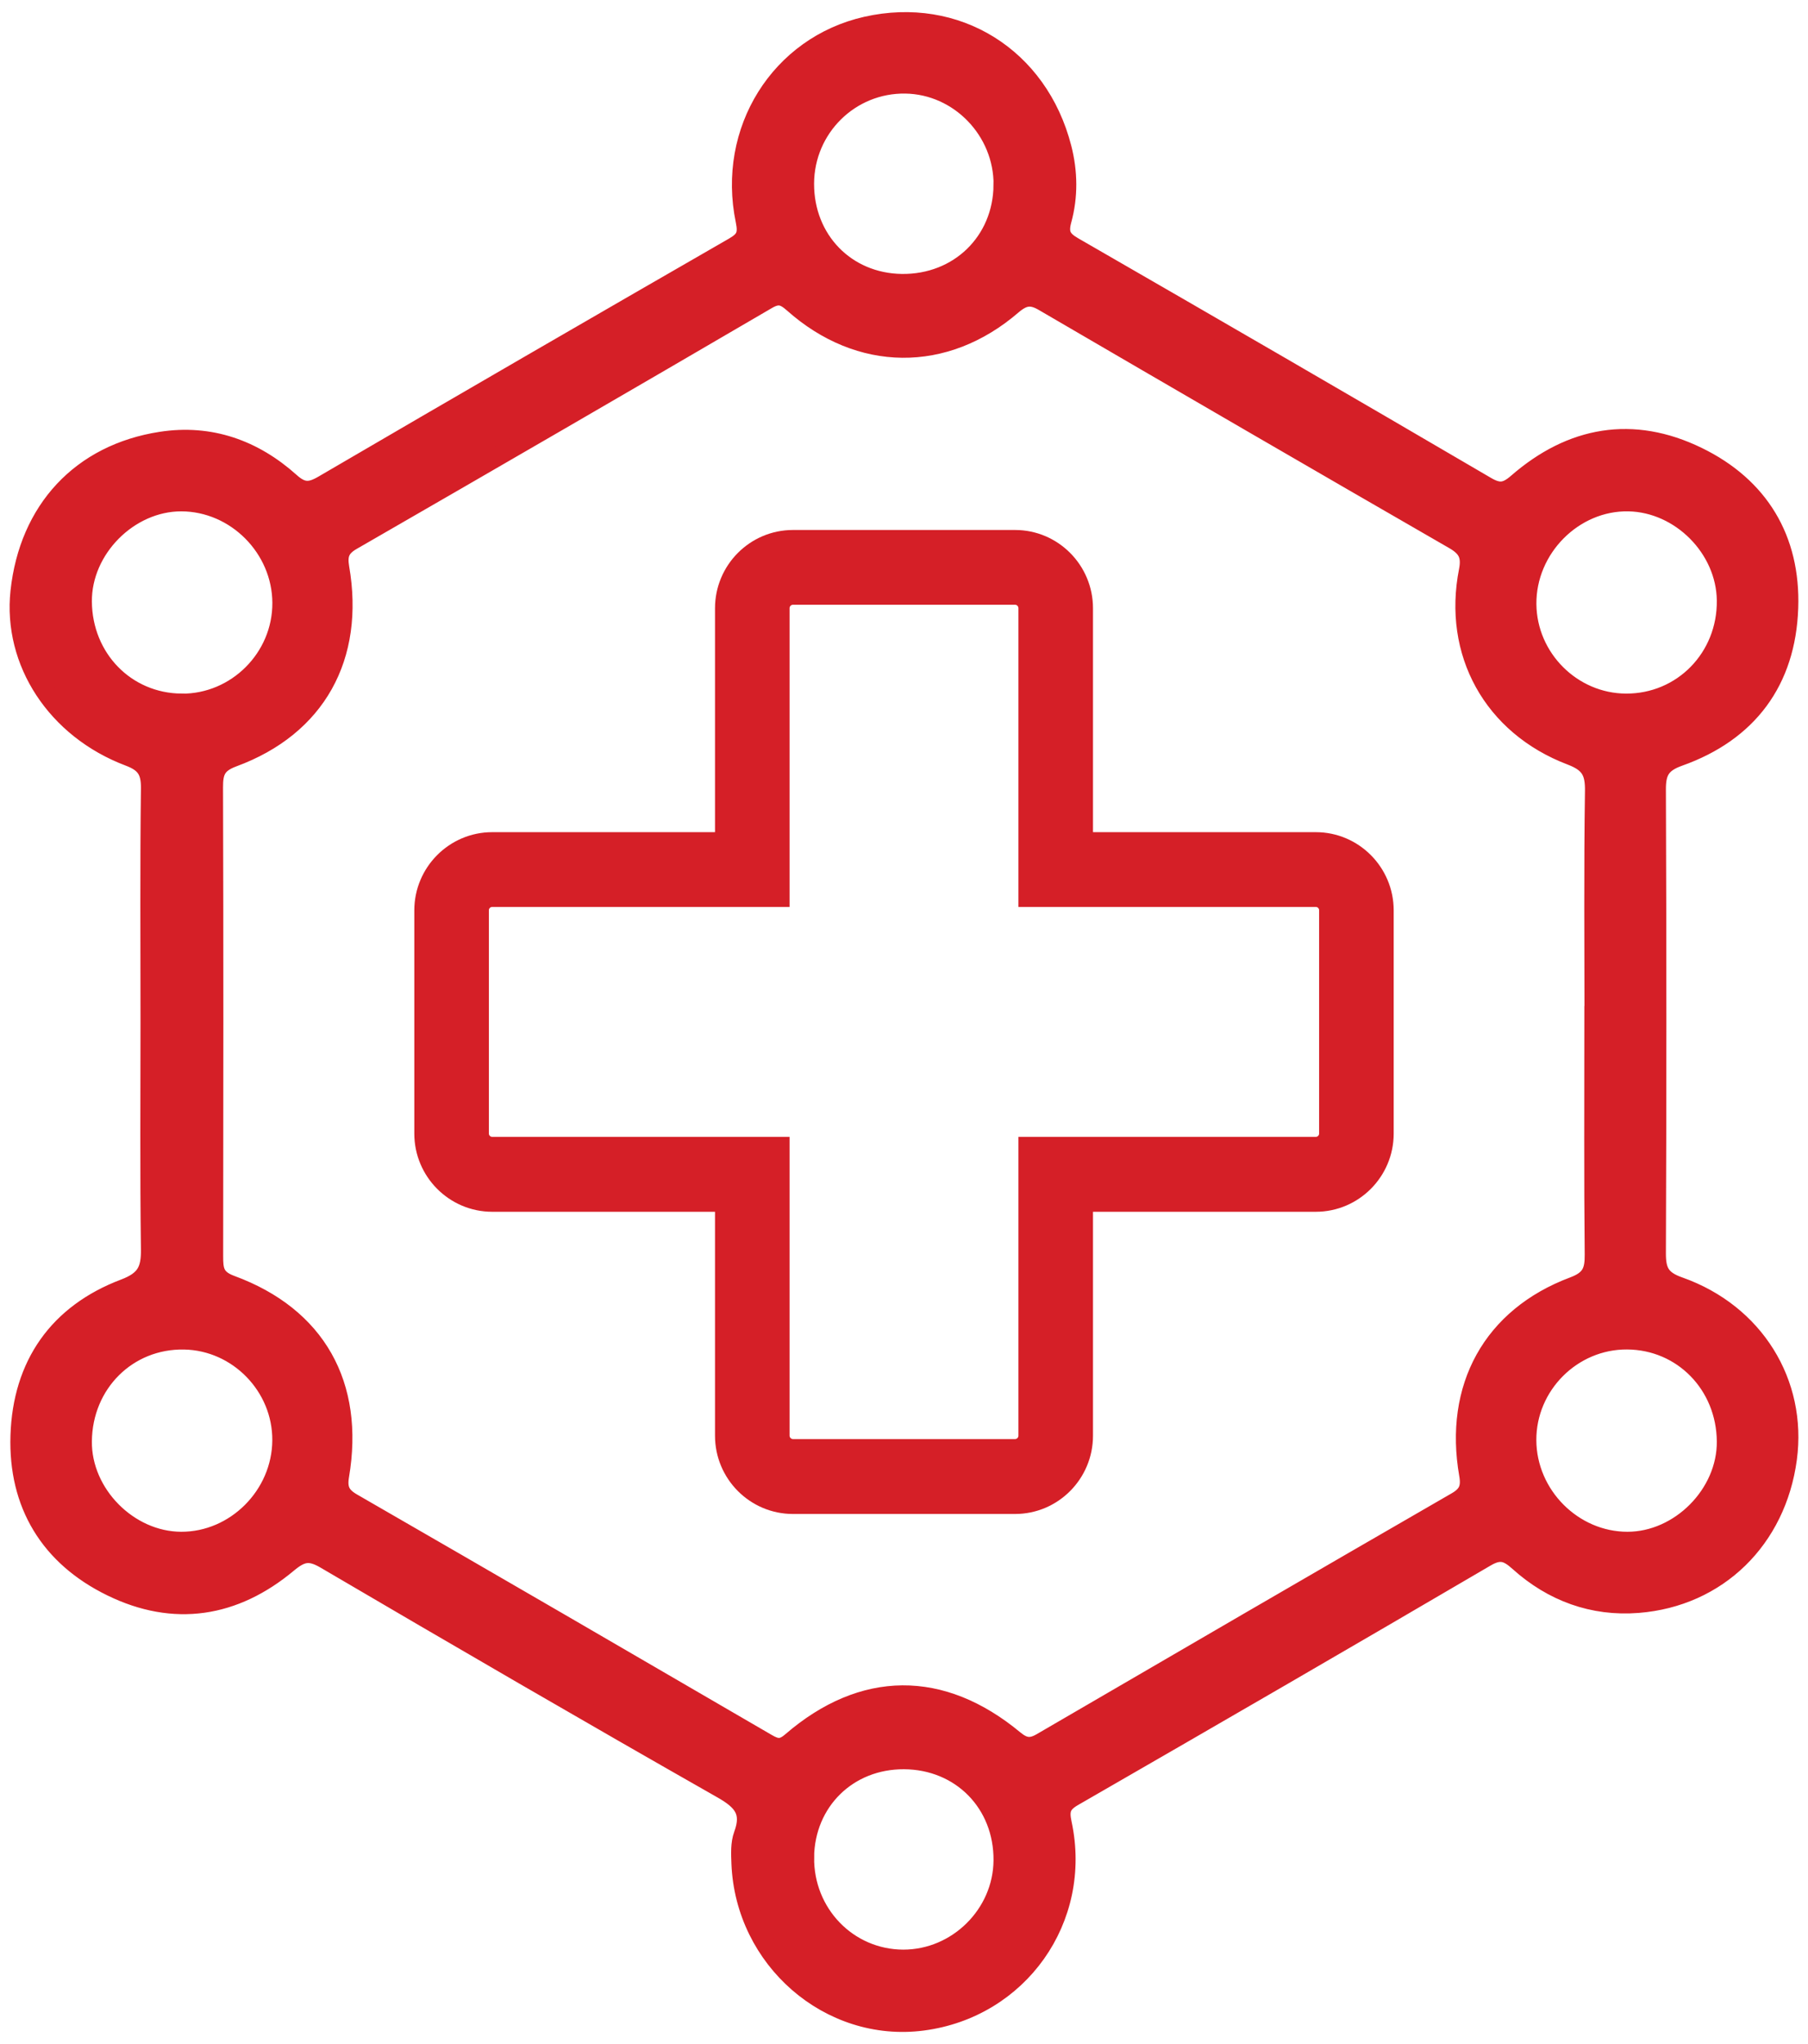 <svg width="92" height="104" viewBox="0 0 94 106" fill="none" xmlns="http://www.w3.org/2000/svg">
<path d="M52.776 78.074H41.228C39.267 78.074 37.674 76.473 37.674 74.504V62.364H25.59C23.634 62.364 22.04 60.764 22.04 58.798V47.197C22.04 45.231 23.634 43.63 25.59 43.63H37.674V31.491C37.674 29.521 39.267 27.921 41.228 27.921H52.776C54.733 27.921 56.326 29.521 56.326 31.491V43.63H68.41C70.367 43.63 71.96 45.231 71.96 47.197V58.798C71.96 60.764 70.367 62.364 68.41 62.364H56.326V74.504C56.326 76.473 54.733 78.074 52.776 78.074ZM25.59 46.517C25.22 46.517 24.917 46.821 24.917 47.193V58.794C24.917 59.166 25.22 59.47 25.59 59.47H40.551V74.5C40.551 74.872 40.854 75.18 41.228 75.18H52.776C53.147 75.18 53.449 74.876 53.449 74.5V59.47H68.41C68.781 59.47 69.083 59.166 69.083 58.794V47.193C69.083 46.821 68.781 46.517 68.41 46.517H53.449V31.487C53.449 31.115 53.147 30.808 52.776 30.808H41.228C40.857 30.808 40.551 31.111 40.551 31.487V46.517H25.59Z" fill="#D51F27"/>
<path d="M7.805 52.901C7.805 48.887 7.776 44.87 7.827 40.856C7.838 39.949 7.575 39.526 6.708 39.201C2.921 37.77 0.652 34.265 1.044 30.623C1.501 26.392 4.209 23.455 8.377 22.812C10.927 22.418 13.186 23.227 15.085 24.929C15.71 25.493 16.131 25.475 16.814 25.074C23.914 20.926 31.028 16.807 38.156 12.703C38.76 12.352 38.897 12.063 38.746 11.337C37.775 6.654 40.555 2.247 45.04 1.231C49.719 0.173 53.995 2.828 55.211 7.565C55.531 8.808 55.549 10.08 55.211 11.312C55.017 12.023 55.204 12.345 55.815 12.695C62.979 16.822 70.133 20.969 77.268 25.146C77.93 25.533 78.308 25.482 78.887 24.98C81.703 22.527 84.893 21.963 88.263 23.607C91.467 25.168 93.115 27.903 92.992 31.469C92.863 35.27 90.881 37.925 87.295 39.201C86.339 39.54 86.105 39.992 86.112 40.931C86.144 48.963 86.144 56.995 86.112 65.027C86.109 65.966 86.339 66.414 87.299 66.75C91.223 68.138 93.449 71.776 92.924 75.7C92.363 79.873 89.317 82.89 85.159 83.219C82.825 83.403 80.717 82.633 78.969 81.058C78.39 80.538 77.991 80.386 77.25 80.82C70.118 85 62.965 89.144 55.801 93.27C55.175 93.631 55.071 93.967 55.222 94.665C56.29 99.622 52.967 104.286 47.957 104.933C43.13 105.558 38.724 101.732 38.527 96.735C38.509 96.244 38.48 95.705 38.645 95.261C39.091 94.054 38.624 93.487 37.559 92.88C30.647 88.949 23.77 84.953 16.912 80.928C16.106 80.455 15.667 80.545 14.962 81.134C12.189 83.453 9.057 83.952 5.795 82.355C2.59 80.791 0.929 78.066 1.044 74.5C1.162 70.829 3.025 68.156 6.478 66.852C7.593 66.429 7.841 65.89 7.827 64.814C7.773 60.843 7.805 56.872 7.805 52.901ZM82.879 53.039C82.879 49.021 82.843 45.007 82.904 40.989C82.918 39.996 82.674 39.526 81.685 39.15C77.599 37.597 75.513 33.781 76.348 29.547C76.506 28.741 76.286 28.329 75.6 27.932C68.475 23.824 61.361 19.694 54.258 15.55C53.603 15.167 53.19 15.25 52.614 15.745C49.118 18.751 44.695 18.704 41.246 15.636C40.76 15.207 40.451 15.116 39.872 15.456C32.693 19.651 25.5 23.82 18.296 27.971C17.674 28.329 17.545 28.716 17.66 29.391C18.458 34.016 16.448 37.644 12.117 39.24C11.247 39.562 11.092 39.985 11.096 40.801C11.121 48.923 11.114 57.046 11.103 65.171C11.103 65.883 11.143 66.349 12.009 66.667C16.448 68.297 18.447 71.866 17.652 76.578C17.537 77.261 17.696 77.636 18.307 77.99C25.511 82.142 32.7 86.319 39.886 90.502C40.379 90.788 40.677 90.82 41.159 90.401C44.867 87.207 48.946 87.178 52.722 90.307C53.226 90.727 53.6 90.773 54.146 90.456C61.328 86.272 68.518 82.091 75.718 77.936C76.33 77.586 76.481 77.206 76.362 76.524C75.571 71.993 77.585 68.326 81.814 66.743C82.721 66.403 82.9 65.952 82.89 65.085C82.85 61.067 82.872 57.053 82.872 53.035L82.879 53.039ZM9.434 36.43C12.297 36.451 14.671 34.081 14.66 31.212C14.649 28.351 12.265 25.959 9.427 25.952C6.694 25.948 4.255 28.405 4.277 31.144C4.299 34.103 6.543 36.404 9.434 36.426V36.43ZM84.533 36.426C87.475 36.44 89.795 34.067 89.759 31.079C89.727 28.372 87.382 26.009 84.677 25.952C81.814 25.894 79.354 28.365 79.379 31.277C79.405 34.092 81.728 36.415 84.537 36.426H84.533ZM14.657 74.75C14.678 71.939 12.38 69.576 9.578 69.525C6.629 69.471 4.306 71.78 4.277 74.793C4.248 77.532 6.676 79.989 9.416 79.999C12.243 80.01 14.639 77.615 14.657 74.75ZM84.598 69.522C81.735 69.503 79.362 71.877 79.376 74.742C79.39 77.604 81.778 79.999 84.612 79.999C87.346 79.999 89.784 77.539 89.759 74.8C89.734 71.845 87.482 69.54 84.598 69.522ZM41.828 96.417C41.792 99.347 44.083 101.714 46.961 101.721C49.773 101.725 52.132 99.394 52.154 96.587C52.179 93.61 49.967 91.359 47 91.344C44.083 91.33 41.864 93.508 41.825 96.417H41.828ZM52.157 9.487C52.175 6.658 49.881 4.281 47.083 4.234C44.195 4.187 41.835 6.514 41.825 9.415C41.817 12.345 43.983 14.571 46.878 14.61C49.852 14.65 52.132 12.435 52.154 9.487H52.157Z" fill="#D51F27"/>
<path d="M52.776 78.074H41.228C39.267 78.074 37.674 76.473 37.674 74.504V62.364H25.59C23.634 62.364 22.04 60.764 22.04 58.798V47.197C22.04 45.231 23.634 43.63 25.59 43.63H37.674V31.491C37.674 29.521 39.267 27.921 41.228 27.921H52.776C54.733 27.921 56.326 29.521 56.326 31.491V43.63H68.41C70.367 43.63 71.96 45.231 71.96 47.197V58.798C71.96 60.764 70.367 62.364 68.41 62.364H56.326V74.504C56.326 76.473 54.733 78.074 52.776 78.074ZM25.59 46.517C25.22 46.517 24.917 46.821 24.917 47.193V58.794C24.917 59.166 25.22 59.47 25.59 59.47H40.551V74.5C40.551 74.872 40.854 75.18 41.228 75.18H52.776C53.147 75.18 53.449 74.876 53.449 74.5V59.47H68.41C68.781 59.47 69.083 59.166 69.083 58.794V47.193C69.083 46.821 68.781 46.517 68.41 46.517H53.449V31.487C53.449 31.115 53.147 30.808 52.776 30.808H41.228C40.857 30.808 40.551 31.111 40.551 31.487V46.517H25.59Z" stroke="#D51F27"/>
<path d="M7.805 52.901C7.805 48.887 7.776 44.87 7.827 40.856C7.838 39.949 7.575 39.526 6.708 39.201C2.921 37.77 0.652 34.265 1.044 30.623C1.501 26.392 4.209 23.455 8.377 22.812C10.927 22.418 13.186 23.227 15.085 24.929C15.71 25.493 16.131 25.475 16.814 25.074C23.914 20.926 31.028 16.807 38.156 12.703C38.76 12.352 38.897 12.063 38.746 11.337C37.775 6.654 40.555 2.247 45.04 1.231C49.719 0.173 53.995 2.828 55.211 7.565C55.531 8.808 55.549 10.08 55.211 11.312C55.017 12.023 55.204 12.345 55.815 12.695C62.979 16.822 70.133 20.969 77.268 25.146C77.93 25.533 78.308 25.482 78.887 24.98C81.703 22.527 84.893 21.963 88.263 23.607C91.467 25.168 93.115 27.903 92.992 31.469C92.863 35.27 90.881 37.925 87.295 39.201C86.339 39.54 86.105 39.992 86.112 40.931C86.144 48.963 86.144 56.995 86.112 65.027C86.109 65.966 86.339 66.414 87.299 66.75C91.223 68.138 93.449 71.776 92.924 75.7C92.363 79.873 89.317 82.89 85.159 83.219C82.825 83.403 80.717 82.633 78.969 81.058C78.39 80.538 77.991 80.386 77.25 80.82C70.118 85 62.965 89.144 55.801 93.27C55.175 93.631 55.071 93.967 55.222 94.665C56.29 99.622 52.967 104.286 47.957 104.933C43.13 105.558 38.724 101.732 38.527 96.735C38.509 96.244 38.48 95.705 38.645 95.261C39.091 94.054 38.624 93.487 37.559 92.88C30.647 88.949 23.77 84.953 16.912 80.928C16.106 80.455 15.667 80.545 14.962 81.134C12.189 83.453 9.057 83.952 5.795 82.355C2.59 80.791 0.929 78.066 1.044 74.5C1.162 70.829 3.025 68.156 6.478 66.852C7.593 66.429 7.841 65.89 7.827 64.814C7.773 60.843 7.805 56.872 7.805 52.901ZM82.879 53.039C82.879 49.021 82.843 45.007 82.904 40.989C82.918 39.996 82.674 39.526 81.685 39.15C77.599 37.597 75.513 33.781 76.348 29.547C76.506 28.741 76.286 28.329 75.6 27.932C68.475 23.824 61.361 19.694 54.258 15.55C53.603 15.167 53.19 15.25 52.614 15.745C49.118 18.751 44.695 18.704 41.246 15.636C40.76 15.207 40.451 15.116 39.872 15.456C32.693 19.651 25.5 23.82 18.296 27.971C17.674 28.329 17.545 28.716 17.66 29.391C18.458 34.016 16.448 37.644 12.117 39.24C11.247 39.562 11.092 39.985 11.096 40.801C11.121 48.923 11.114 57.046 11.103 65.171C11.103 65.883 11.143 66.349 12.009 66.667C16.448 68.297 18.447 71.866 17.652 76.578C17.537 77.261 17.696 77.636 18.307 77.99C25.511 82.142 32.7 86.319 39.886 90.502C40.379 90.788 40.677 90.82 41.159 90.401C44.867 87.207 48.946 87.178 52.722 90.307C53.226 90.727 53.6 90.773 54.146 90.456C61.328 86.272 68.518 82.091 75.718 77.936C76.33 77.586 76.481 77.206 76.362 76.524C75.571 71.993 77.585 68.326 81.814 66.743C82.721 66.403 82.9 65.952 82.89 65.085C82.85 61.067 82.872 57.053 82.872 53.035L82.879 53.039ZM9.434 36.43C12.297 36.451 14.671 34.081 14.66 31.212C14.649 28.351 12.265 25.959 9.427 25.952C6.694 25.948 4.255 28.405 4.277 31.144C4.299 34.103 6.543 36.404 9.434 36.426V36.43ZM84.533 36.426C87.475 36.44 89.795 34.067 89.759 31.079C89.727 28.372 87.382 26.009 84.677 25.952C81.814 25.894 79.354 28.365 79.379 31.277C79.405 34.092 81.728 36.415 84.537 36.426H84.533ZM14.657 74.75C14.678 71.939 12.38 69.576 9.578 69.525C6.629 69.471 4.306 71.78 4.277 74.793C4.248 77.532 6.676 79.989 9.416 79.999C12.243 80.01 14.639 77.615 14.657 74.75ZM84.598 69.522C81.735 69.503 79.362 71.877 79.376 74.742C79.39 77.604 81.778 79.999 84.612 79.999C87.346 79.999 89.784 77.539 89.759 74.8C89.734 71.845 87.482 69.54 84.598 69.522ZM41.828 96.417C41.792 99.347 44.083 101.714 46.961 101.721C49.773 101.725 52.132 99.394 52.154 96.587C52.179 93.61 49.967 91.359 47 91.344C44.083 91.33 41.864 93.508 41.825 96.417H41.828ZM52.157 9.487C52.175 6.658 49.881 4.281 47.083 4.234C44.195 4.187 41.835 6.514 41.825 9.415C41.817 12.345 43.983 14.571 46.878 14.61C49.852 14.65 52.132 12.435 52.154 9.487H52.157Z" stroke="#D51F27"/>
</svg>
